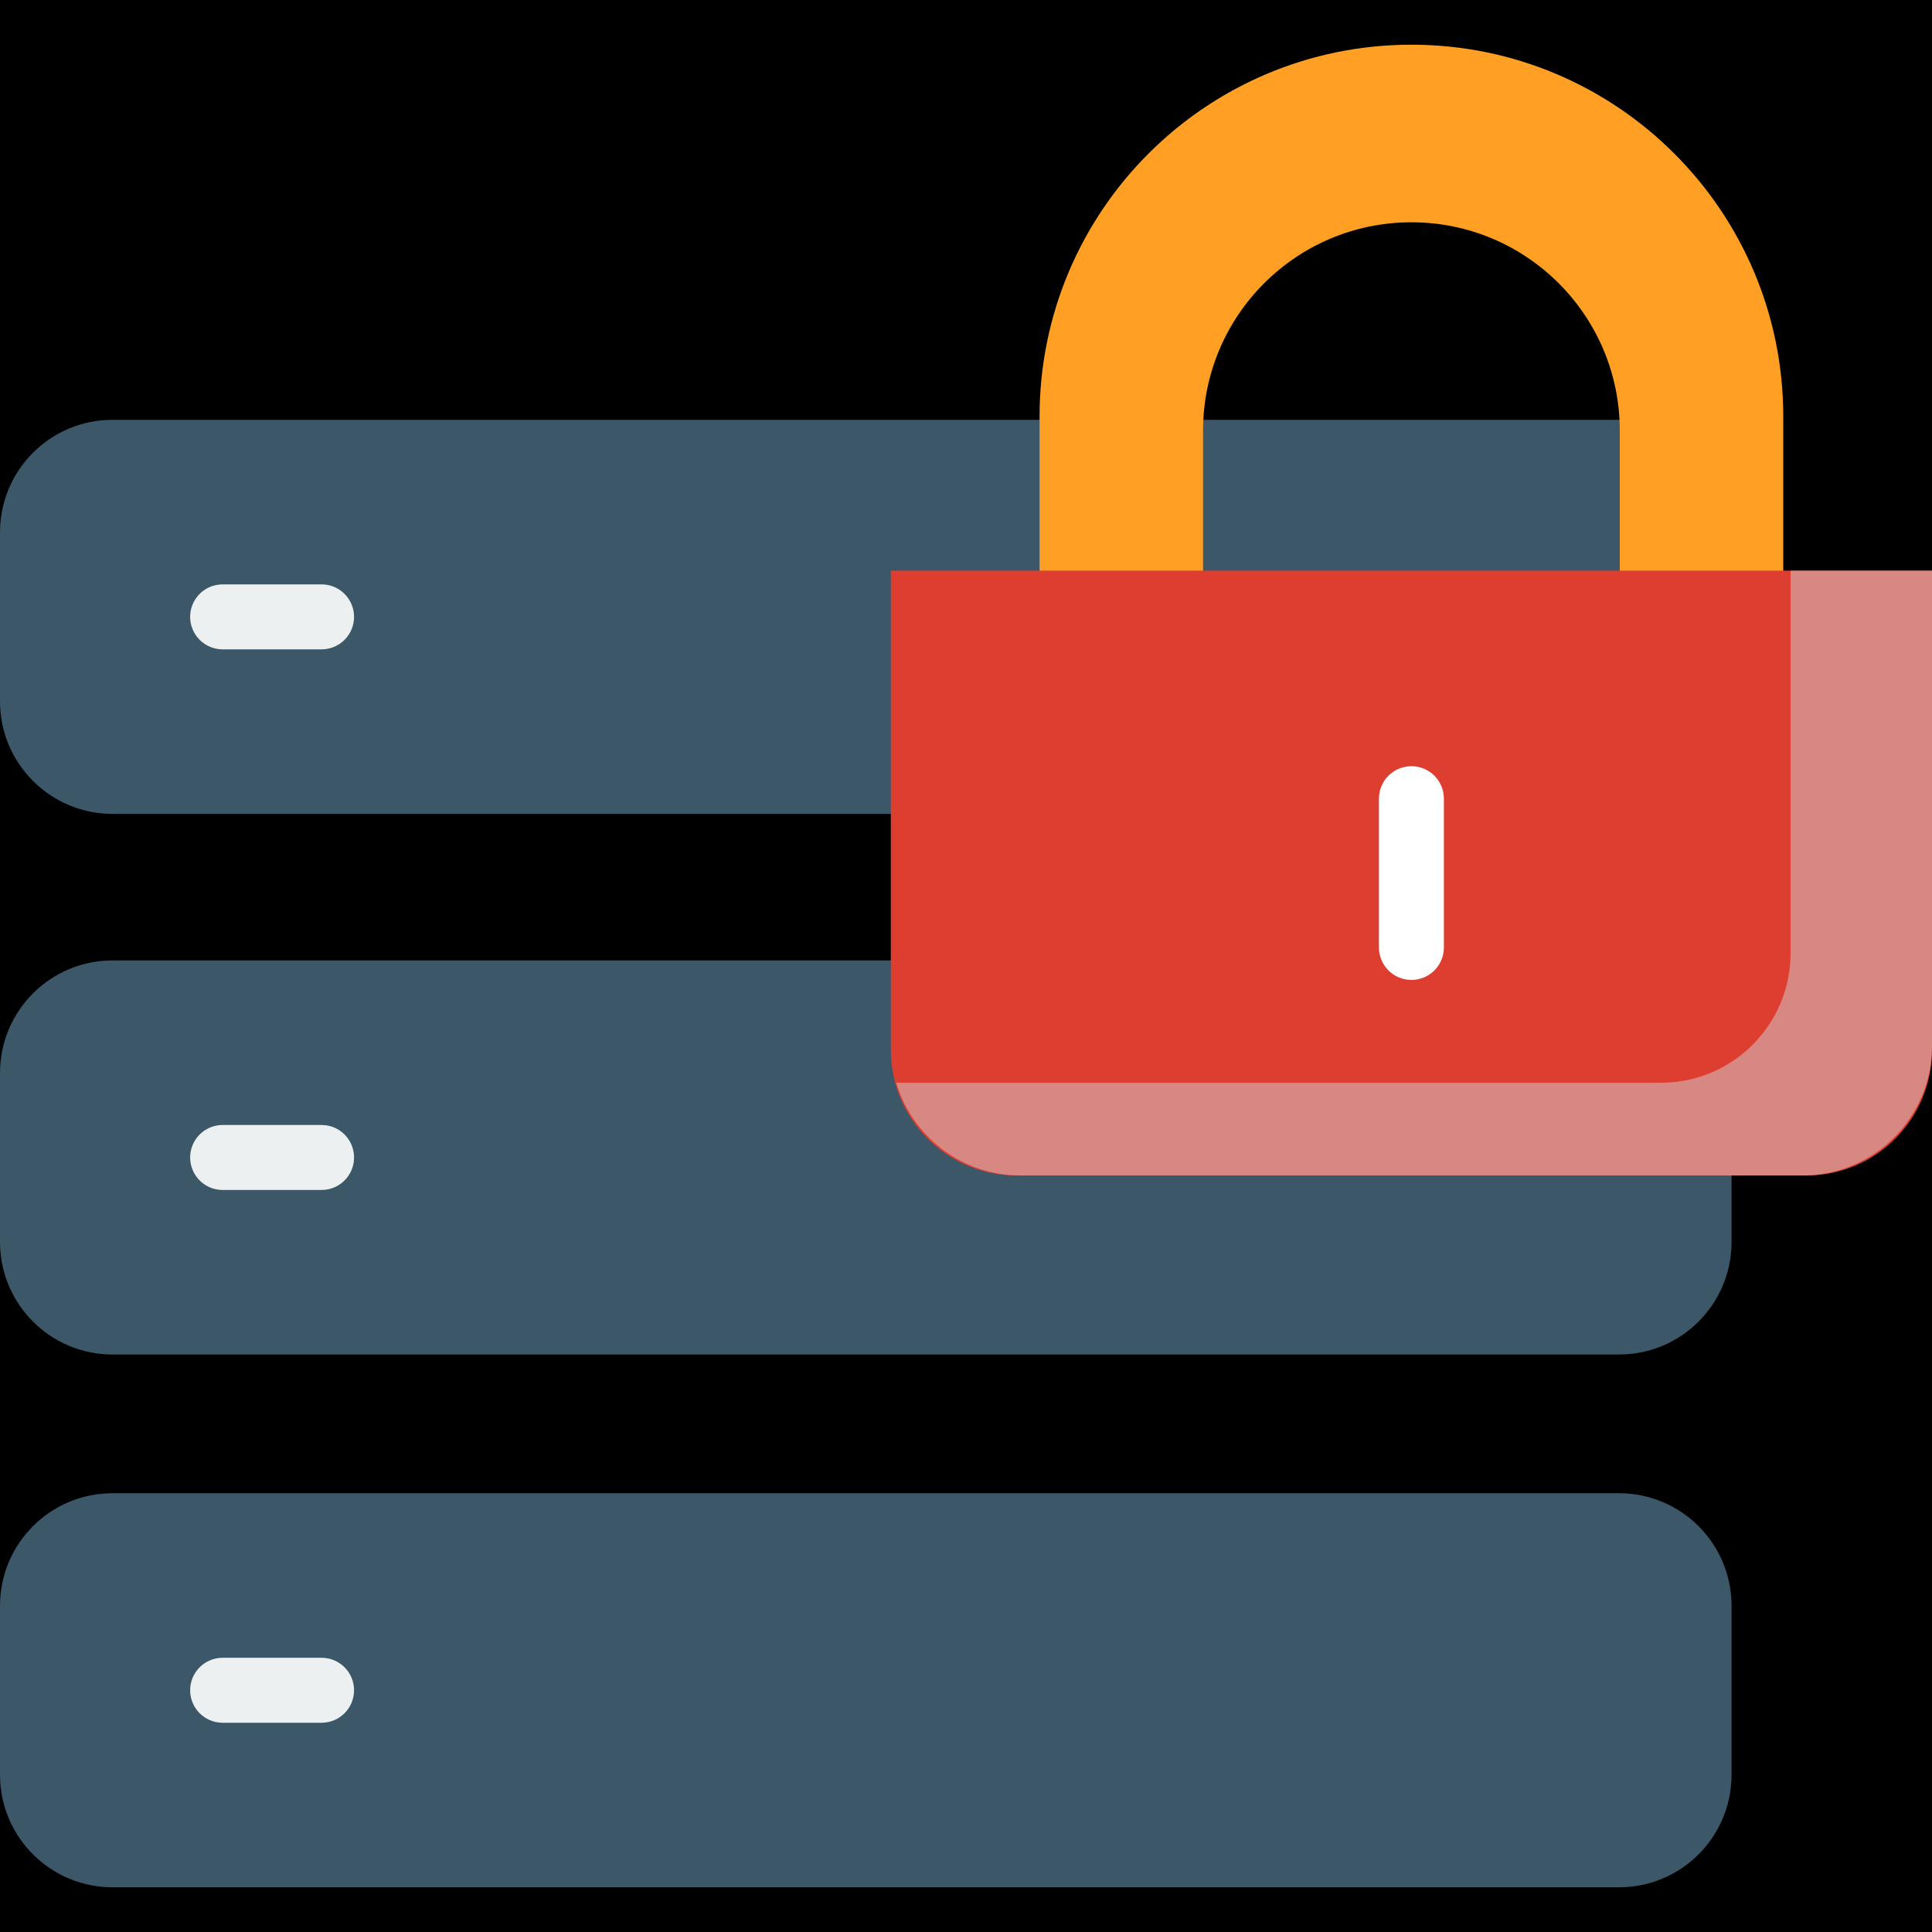 <!DOCTYPE svg PUBLIC "-//W3C//DTD SVG 1.1//EN" "http://www.w3.org/Graphics/SVG/1.1/DTD/svg11.dtd">
<!-- Uploaded to: SVG Repo, www.svgrepo.com, Transformed by: SVG Repo Mixer Tools -->
<svg height="800px" width="800px" version="1.1" id="Capa_1" xmlns="http://www.w3.org/2000/svg" xmlns:xlink="http://www.w3.org/1999/xlink" viewBox="0 0 460.00 460.00" xml:space="preserve" fill="#000000">
<g id="SVGRepo_bgCarrier" stroke-width="0">
<rect x="0" y="0" width="460.00" height="460.00" rx="0" fill="#00000000" strokewidth="0"/>
</g>
<g id="SVGRepo_tracerCarrier" stroke-linecap="round" stroke-linejoin="round"/>
<g id="SVGRepo_iconCarrier"> <g id="XMLID_1290_"> <g id="XMLID_1327_"> <path id="XMLID_2226_" style="fill:#3C5768;" d="M385.482,193.785H26.793C11.996,193.785,0,181.79,0,166.993V126.75 c0-14.797,11.996-26.793,26.793-26.793h358.689c14.797,0,26.793,11.996,26.793,26.793v40.242 C412.275,181.79,400.279,193.785,385.482,193.785z"/> </g> <g id="XMLID_1342_"> <path id="XMLID_2225_" style="fill:#3C5768;" d="M385.482,322.504H26.793C11.996,322.504,0,310.508,0,295.711v-40.242 c0-14.797,11.996-26.793,26.793-26.793h358.689c14.797,0,26.793,11.996,26.793,26.793v40.242 C412.275,310.508,400.279,322.504,385.482,322.504z"/> </g> <g id="XMLID_1343_"> <path id="XMLID_2224_" style="fill:#3C5768;" d="M385.482,449.357H26.793C11.996,449.357,0,437.362,0,422.564v-40.242 c0-14.797,11.996-26.793,26.793-26.793h358.689c14.797,0,26.793,11.996,26.793,26.793v40.242 C412.275,437.362,400.279,449.357,385.482,449.357z"/> </g> <g id="XMLID_1344_"> <path id="XMLID_3068_" style="fill:#ECF0F1;" d="M76.565,154.607H53.007c-4.272,0-7.735-3.463-7.735-7.735 s3.463-7.735,7.735-7.735h23.558c4.272,0,7.735,3.463,7.735,7.735S80.837,154.607,76.565,154.607z"/> </g> <g id="XMLID_1371_"> <path id="XMLID_3067_" style="fill:#ECF0F1;" d="M76.565,283.325H53.007c-4.272,0-7.735-3.463-7.735-7.735 c0-4.272,3.463-7.735,7.735-7.735h23.558c4.272,0,7.735,3.463,7.735,7.735C84.301,279.862,80.837,283.325,76.565,283.325z"/> </g> <g id="XMLID_1372_"> <path id="XMLID_3066_" style="fill:#ECF0F1;" d="M76.565,410.179H53.007c-4.272,0-7.735-3.463-7.735-7.735 c0-4.272,3.463-7.735,7.735-7.735h23.558c4.272,0,7.735,3.463,7.735,7.735C84.301,406.716,80.837,410.179,76.565,410.179z"/> </g> <g id="XMLID_87_"> <path id="XMLID_2394_" style="fill:#ffa024;" d="M385.663,149.092v-46.553c0-27.4-22.212-49.612-49.612-49.612 c-27.4,0-49.612,22.212-49.612,49.612v46.553l-38.923,2.617V99.178c0-48.897,39.639-88.535,88.535-88.535 s88.535,39.639,88.535,88.535v52.531L385.663,149.092z"/> </g> <g id="XMLID_89_"> <path id="XMLID_2223_" style="fill:#DE3E30;" d="M430.063,279.881H242.038c-16.534,0-29.937-13.403-29.937-29.937V135.864H460 v114.081C460,266.478,446.597,279.881,430.063,279.881z"/> </g> <path id="XMLID_2268_" style="opacity:0.49;fill:#D0D5D9;" d="M426.329,135.864v91.059c0,17.052-13.824,30.876-30.876,30.876 H213.38c3.788,12.767,15.602,22.082,29.598,22.082h186.146c17.052,0,30.876-13.824,30.876-30.876V135.864H426.329z"/> <g id="XMLID_86_"> <path id="XMLID_3065_" style="fill:#FFFFFF;" d="M336.051,233.315c-4.272,0-7.735-3.463-7.735-7.735v-35.414 c0-4.272,3.463-7.735,7.735-7.735c4.272,0,7.735,3.463,7.735,7.735v35.414C343.786,229.851,340.323,233.315,336.051,233.315z"/> </g> </g> </g>
</svg>